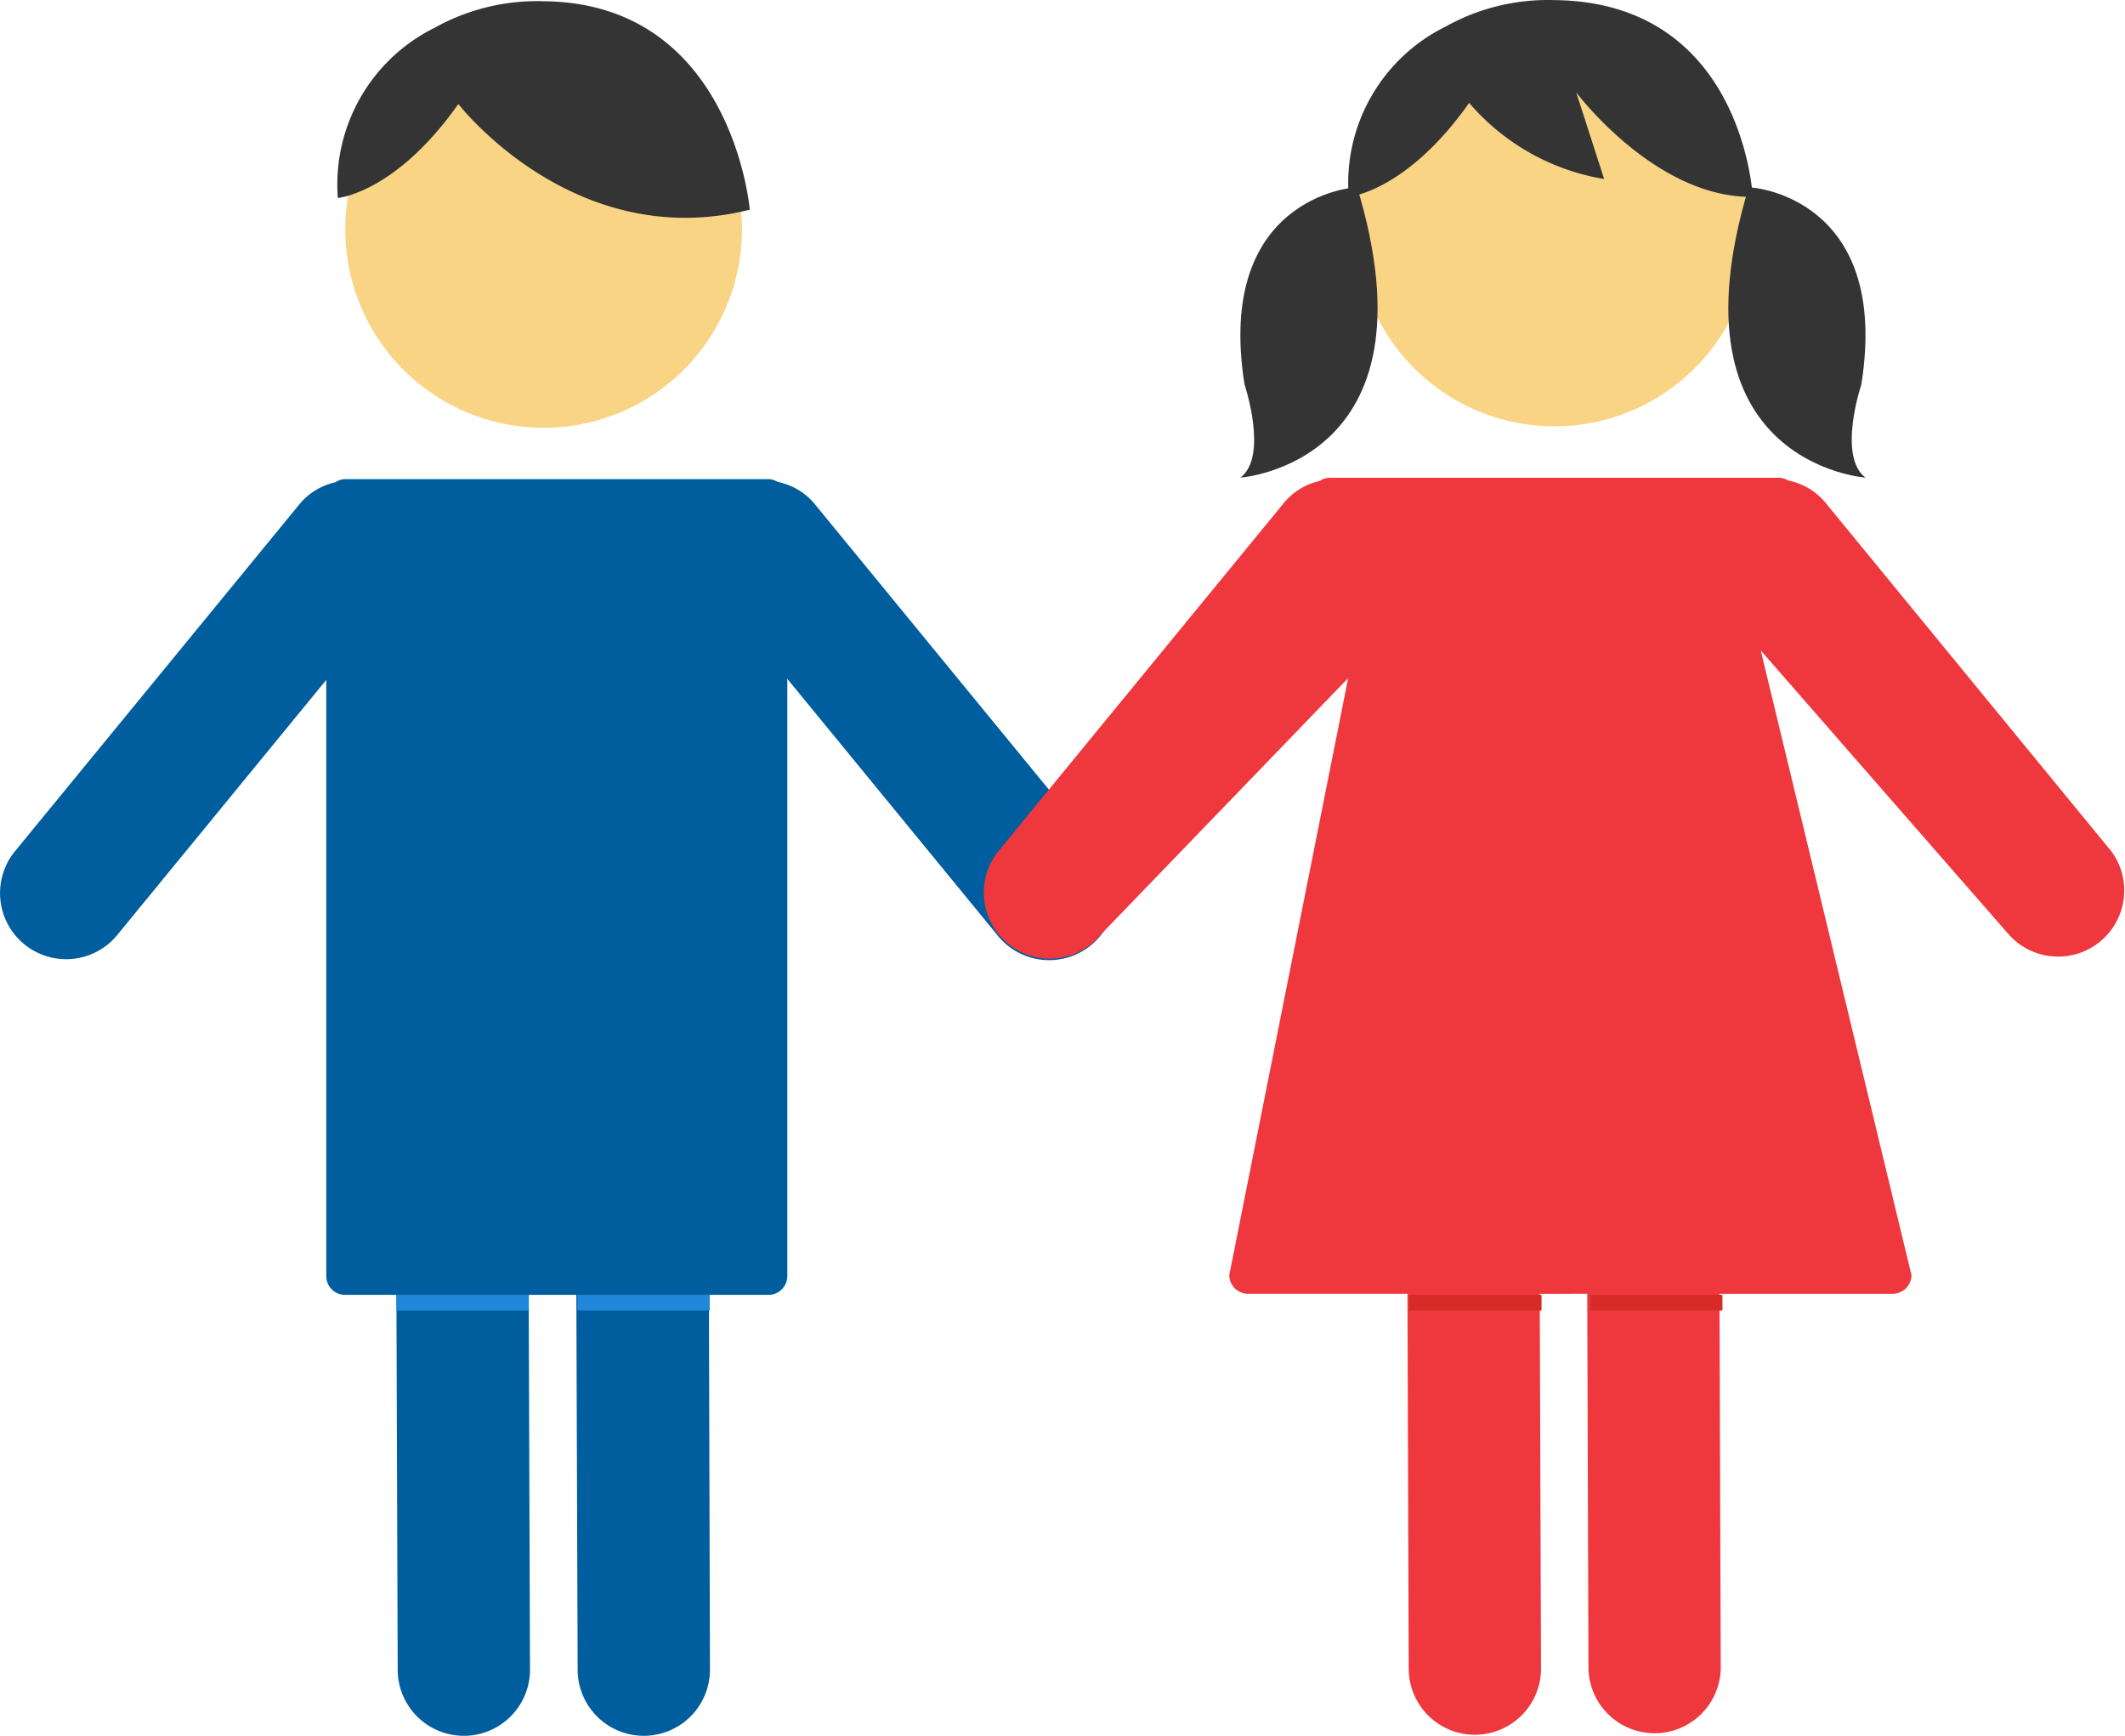 <svg xmlns="http://www.w3.org/2000/svg" width="60" height="49" viewBox="0 0 60 49">
  <g id="Group_23" data-name="Group 23" transform="translate(-262.284 -368.796)">
    <path id="Path_38" data-name="Path 38" d="M293.321,392.82,285.267,383a1.825,1.825,0,0,0-1.028-.6.5.5,0,0,0-.26-.078H272.03a.517.517,0,0,0-.278.089,1.831,1.831,0,0,0-.991.593l-8.054,9.823a1.866,1.866,0,1,0,2.889,2.363l5.9-7.2V404.82a.53.53,0,0,0,.531.53h1.45l.036,10.587a1.868,1.868,0,0,0,3.736-.013l-.037-10.574h1.345l.037,10.587a1.868,1.868,0,0,0,3.736-.013L282.3,405.35h1.683a.531.531,0,0,0,.531-.53V387.96l5.922,7.224a1.867,1.867,0,1,0,2.89-2.363Z" fill="#005e9e"/>
    <path id="Path_39" data-name="Path 39" d="M283.233,375.267a5.6,5.6,0,1,1-5.6-5.594A5.6,5.6,0,0,1,283.233,375.267Z" fill="#f8d484"/>
    <path id="Path_40" data-name="Path 40" d="M275.226,371.732s3.262,4.227,8.228,2.984c0,0-.483-5.835-5.822-5.885a5.935,5.935,0,0,0-3.07.746,4.934,4.934,0,0,0-2.739,4.808S273.451,374.249,275.226,371.732Z" fill="#343434"/>
    <path id="Path_41" data-name="Path 41" d="M321.862,392.785l-8.056-9.823a1.828,1.828,0,0,0-1.027-.6.522.522,0,0,0-.262-.078H299.826a.514.514,0,0,0-.279.09,1.822,1.822,0,0,0-.99.593l-8.054,9.823a1.866,1.866,0,1,0,2.888,2.363l6.959-7.214-3.357,16.851a.531.531,0,0,0,.531.53h4.5l.035,10.587a1.868,1.868,0,0,0,3.736-.013l-.036-10.574H307.1l.035,10.587a1.868,1.868,0,0,0,3.735-.013l-.036-10.574h4.888a.531.531,0,0,0,.533-.53L312,387.16l6.977,7.988a1.867,1.867,0,0,0,2.89-2.363Z" fill="#ee383e"/>
    <path id="Path_42" data-name="Path 42" d="M311.774,375.232a5.6,5.6,0,1,1-5.6-5.6A5.6,5.6,0,0,1,311.774,375.232Z" fill="#f8d484"/>
    <path id="Path_43" data-name="Path 43" d="M303.766,371.7a6.384,6.384,0,0,0,3.811,2.149l-.788-2.445s2.241,2.992,4.984,2.949c0,0-.263-5.5-5.6-5.554a5.923,5.923,0,0,0-3.069.746,4.932,4.932,0,0,0-2.739,4.808S301.991,374.214,303.766,371.7Z" fill="#343434"/>
    <path id="Path_44" data-name="Path 44" d="M311.774,374.094s3.9.29,3.066,5.554c0,0-.682,2.029.116,2.631,0,0-5.651-.394-3.3-8.184" fill="#343434"/>
    <path id="Path_45" data-name="Path 45" d="M300.49,374.094s-3.9.29-3.067,5.554c0,0,.683,2.029-.115,2.631,0,0,5.65-.394,3.3-8.184" fill="#343434"/>
    <rect id="Rectangle_19" data-name="Rectangle 19" width="3.736" height="0.443" transform="translate(273.48 405.35)" fill="#2187db"/>
    <rect id="Rectangle_20" data-name="Rectangle 20" width="3.737" height="0.443" transform="translate(278.587 405.35)" fill="#2187db"/>
    <rect id="Rectangle_21" data-name="Rectangle 21" width="3.736" height="0.443" transform="translate(302.074 405.35)" fill="#d62b27"/>
    <rect id="Rectangle_22" data-name="Rectangle 22" width="3.737" height="0.443" transform="translate(307.181 405.35)" fill="#d62b27"/>
  </g>
</svg>

